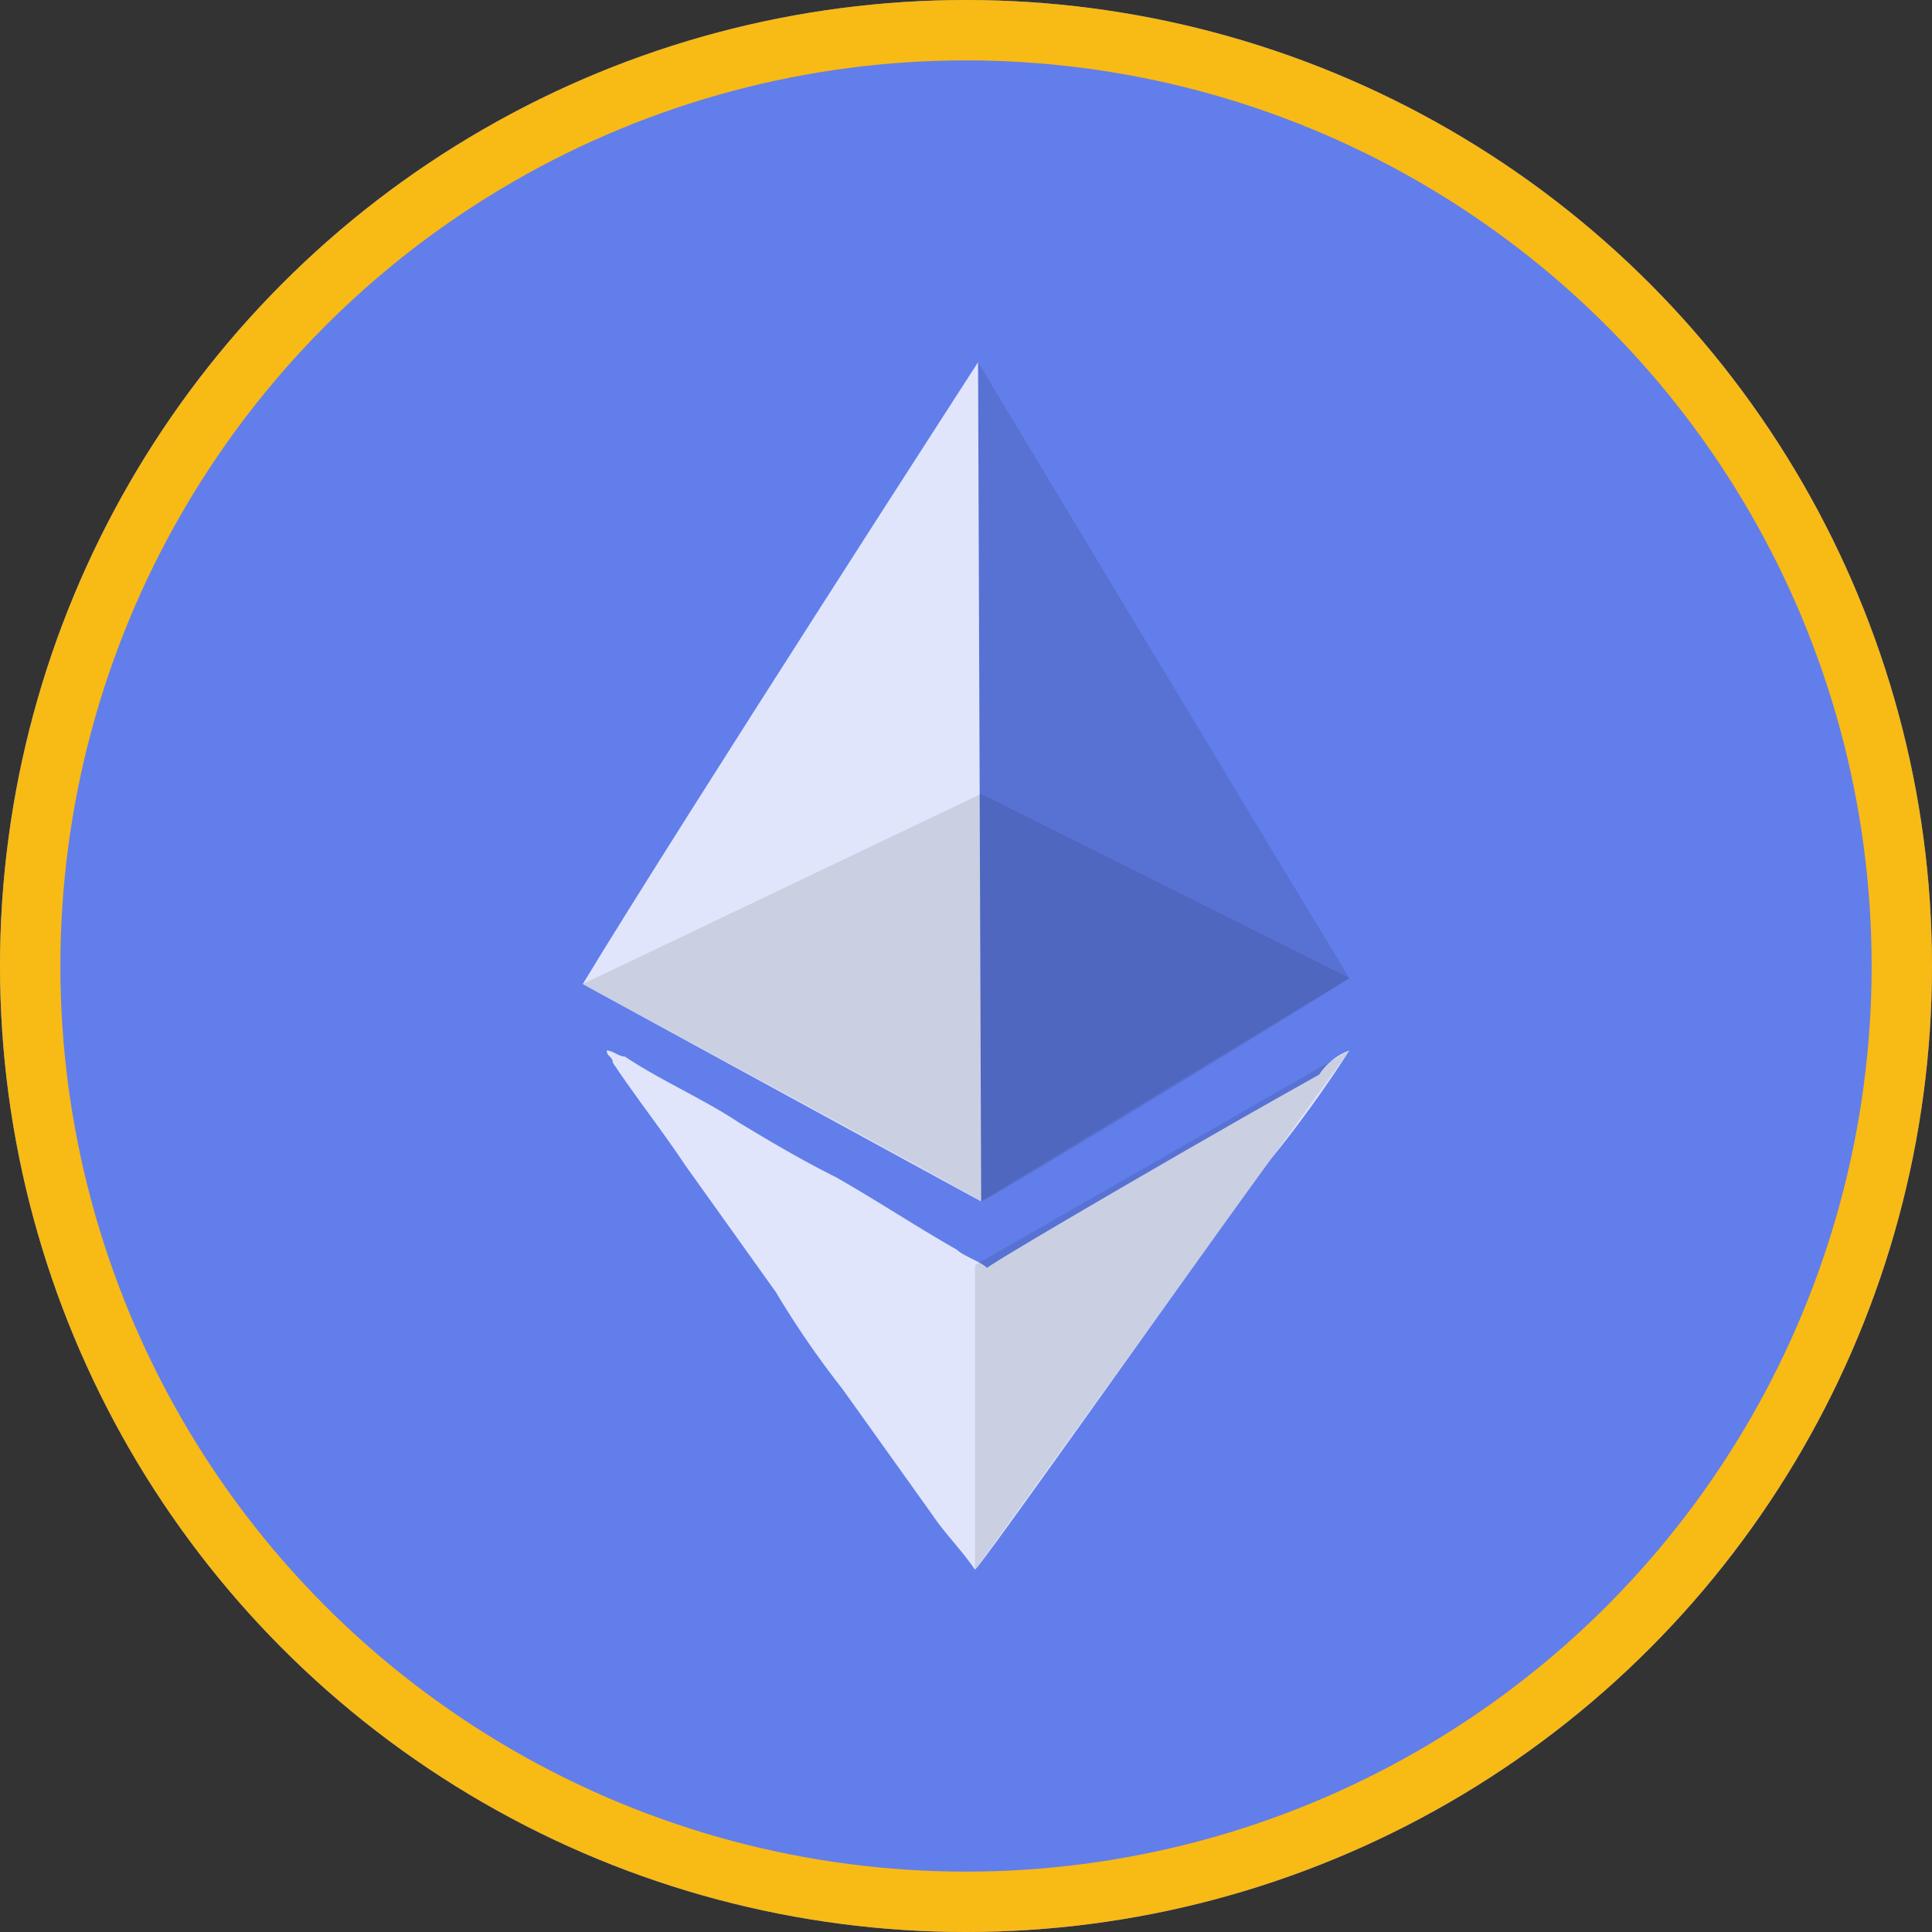 <svg xmlns="http://www.w3.org/2000/svg" id="ethereum_coin_selected" width="64" height="64" viewBox="0 0 64 64">
    <rect x="0" y="0" width="64" height="64" fill="#333333" stroke="none"/>
    <defs>
        <style>
            .cls-2{fill:#fff;opacity:.8}.cls-3{opacity:.1}
        </style>
    </defs>
    <g id="ethereum_coin">
        <circle id="Ellipse_53" cx="32" cy="32" r="32" fill="#627eea"/>
        <g id="Group_5661" transform="translate(19.303 12)">
            <path id="Path_3816" d="M34.649 17.4a40.557 40.557 0 0 1-2.6 3.6c-3.2 4.4-9.4 13.2-9.8 13.6-.4-.6-1-1.2-1.4-1.8l-3-4.2a30.516 30.516 0 0 1-2.2-3.2l-3-4.2c-.8-1.2-1.6-2.2-2.4-3.4 0-.2-.2-.2-.2-.4.2 0 .4.2.6.2 1.2.8 2.6 1.4 3.8 2.2 1 .6 2 1.2 3.2 1.8 1.4.8 2.6 1.6 4 2.4.2.2.8.4 1 .6.2-.2 7.4-4.4 11-6.4a2 2 0 0 1 1-.8z" class="cls-2" transform="translate(-9.253 5.4)"/>
            <path id="Path_3817" d="M28.5 26.4l-12.2 7.4L16.2 6s8.9 14.8 12.3 20.4z" class="cls-3" transform="translate(-3.103 -6)"/>
            <path id="Path_3818" d="M9.651 26.6l13.2 7.2L22.747 6S13.051 21 9.651 26.6z" class="cls-2" transform="translate(-9.651 -6)"/>
            <path id="Path_3819" d="M35.047 19.25c-.424.318-12 7.4-12.2 7.4-.2-.2-13.2-7.2-13.2-7.2l13.2-6.3z" class="cls-3" transform="translate(-9.651 1.15)"/>
            <path id="Path_3820" d="M28.549 17.4l-12.4 7.108V34.6z" class="cls-3" transform="translate(-3.153 5.4)"/>
        </g>
    </g>
    <g id="Ellipse_73" fill="none" stroke="#f8ba15" stroke-width="2px">
        <circle cx="32" cy="32" r="32" stroke="none"/>
        <circle cx="32" cy="32" r="31"/>
    </g>
</svg>
